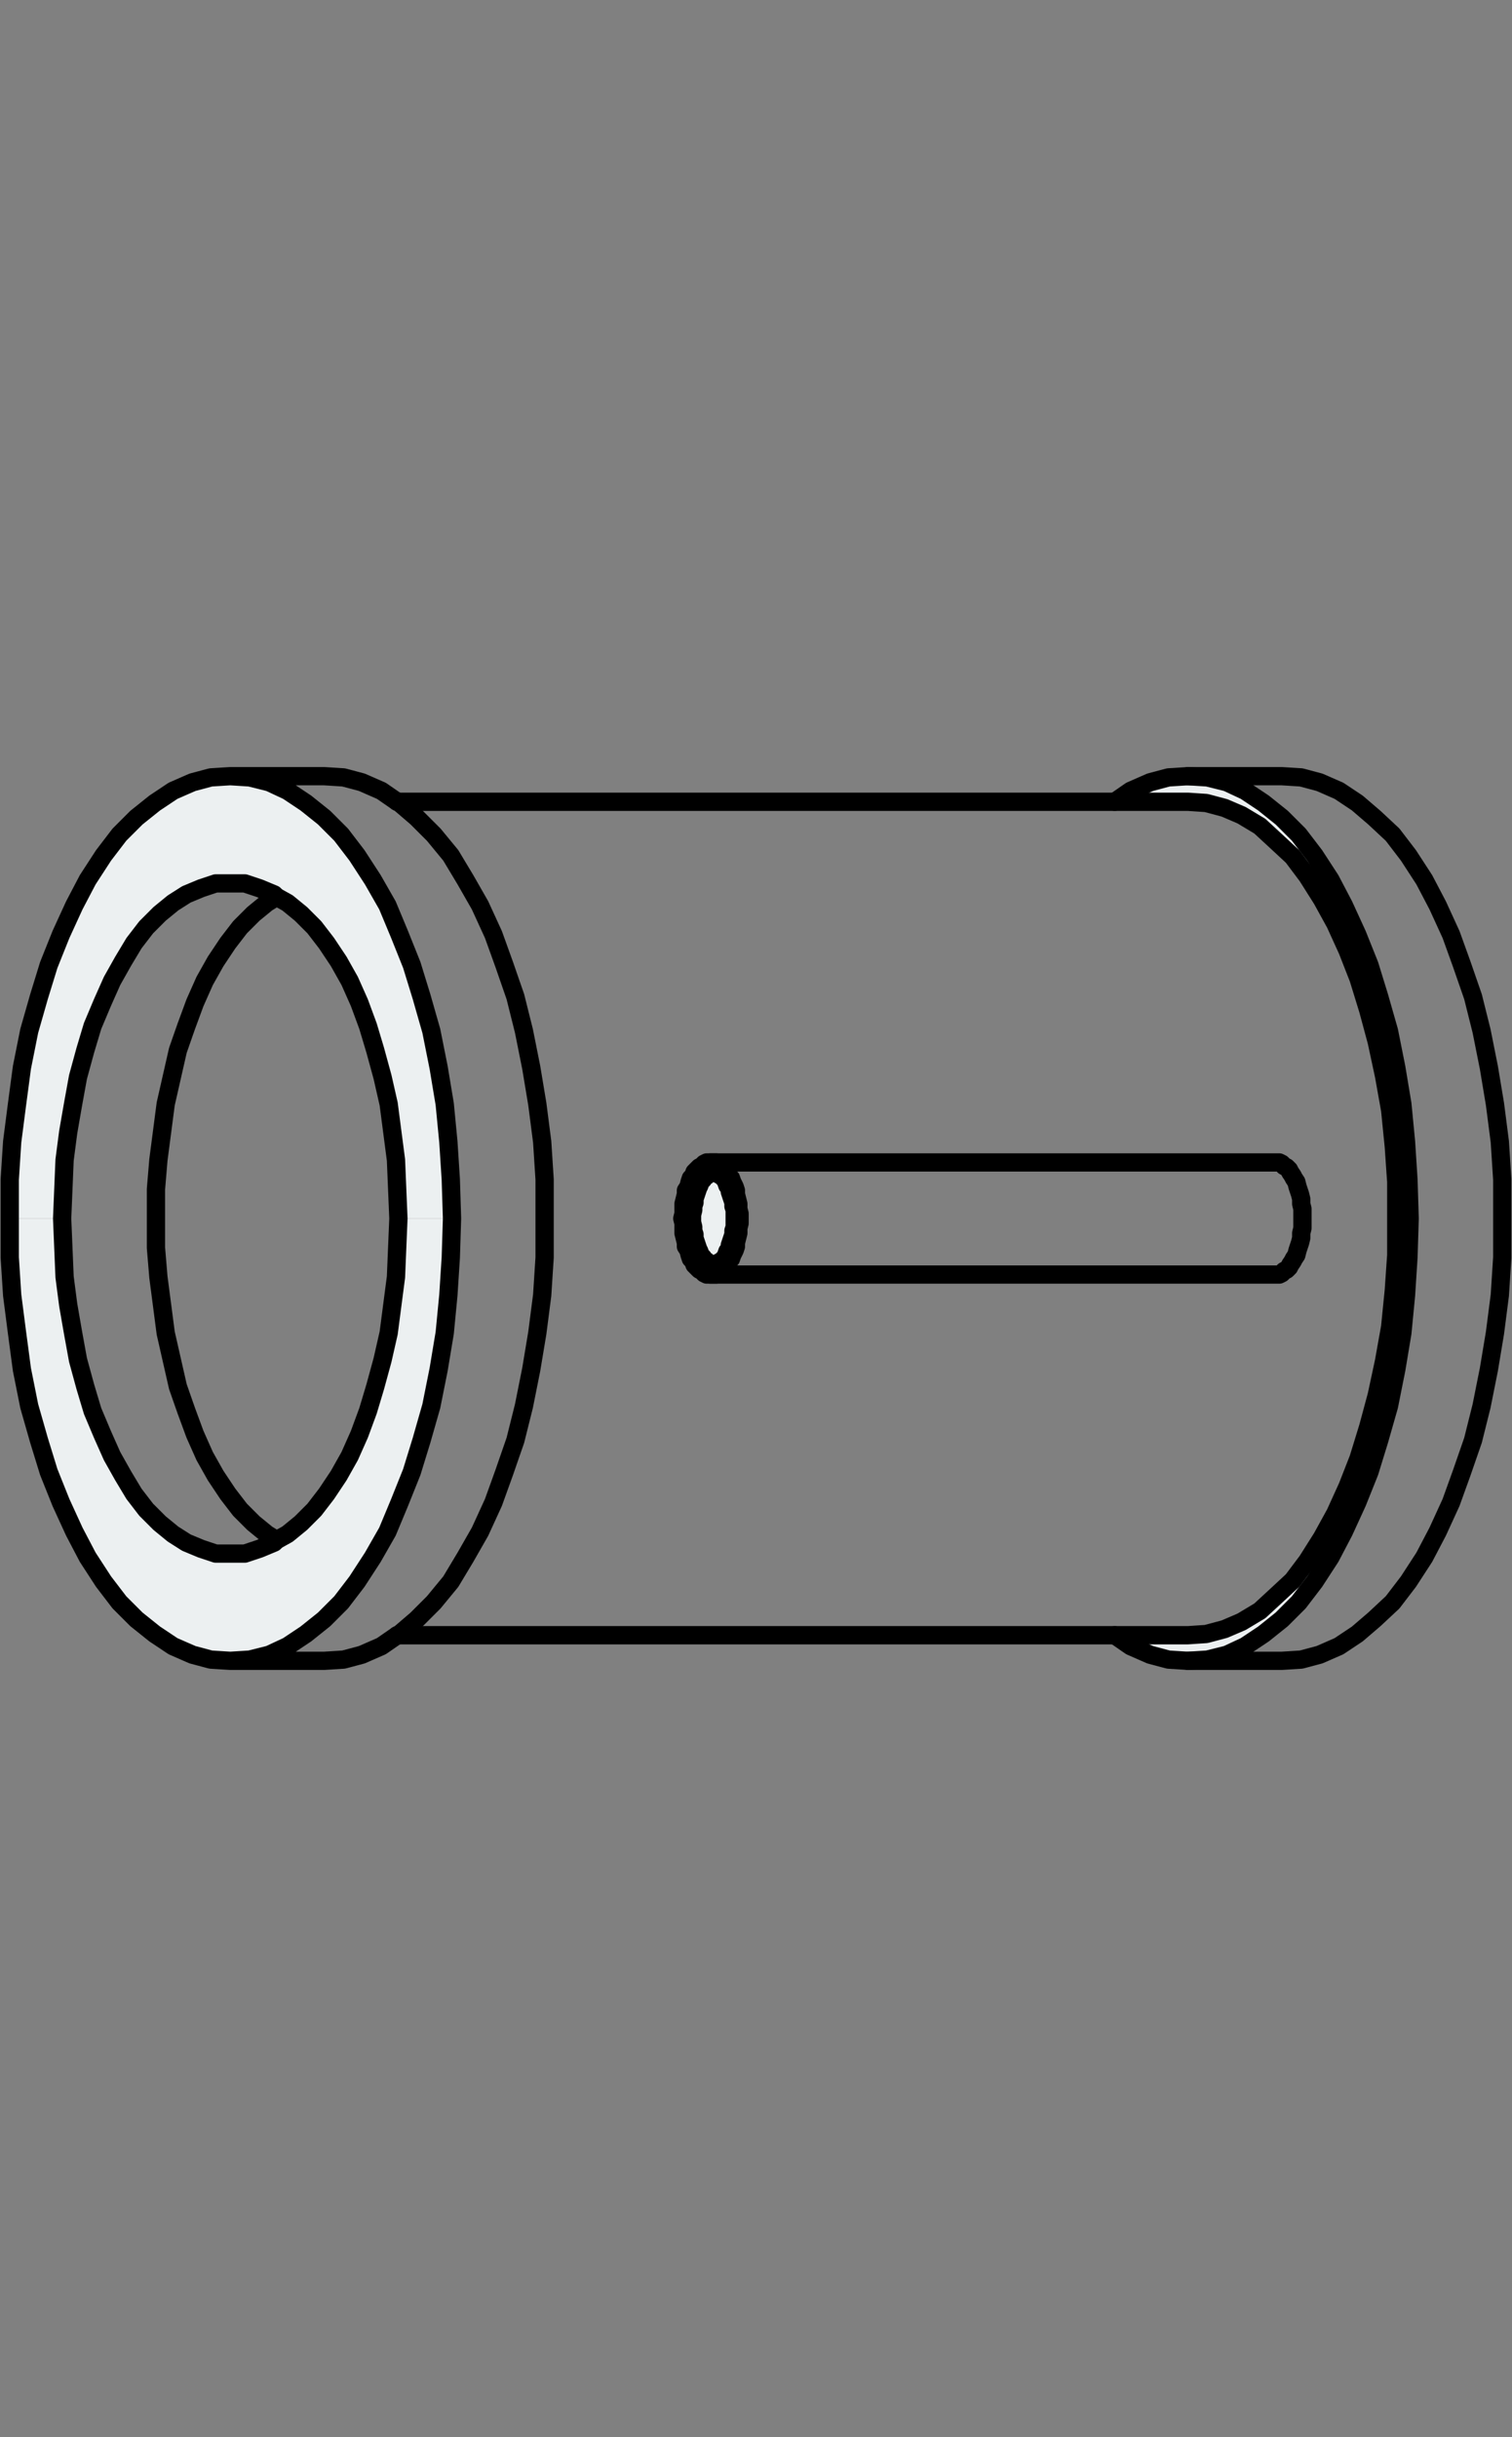 <?xml version="1.0" encoding="utf-8"?>
<!-- Generator: Adobe Illustrator 21.0.0, SVG Export Plug-In . SVG Version: 6.00 Build 0)  -->
<svg version="1.1" id="Layer_1" xmlns="http://www.w3.org/2000/svg" xmlns:xlink="http://www.w3.org/1999/xlink" x="0px" y="0px"
	 viewBox="0 0 124.1 200" style="enable-background:new 0 0 124.1 200;" xml:space="preserve">
<rect x="0" y="0" width="124.1" height="200" fill="#808080" stroke="none"/>
<style type="text/css">
	.st0{fill:#ECF0F1;}
	.st1{fill:none;stroke:#000000;stroke-width:1.5;stroke-linecap:round;stroke-linejoin:round;}
</style>
<g>
	<g id="XMLID_61_">
		<g>
			<polygon class="st0" points="115.6,96.8 115.7,100 115.6,103.2 115.4,106.3 115.1,109.4 114.6,112.4 114,115.4 113.2,118.2 
				112.4,120.8 111.4,123.3 110.3,125.7 109.2,127.8 107.9,129.8 106.6,131.5 105.2,132.9 103.7,134.1 102.2,135.1 100.7,135.8 
				99.1,136.2 97.5,136.3 95.9,136.2 94.4,135.8 92.8,135.1 91.5,134.2 97.5,134.2 99,134.1 100.5,133.7 101.9,133.1 103.4,132.2 
				104.7,131 106.1,129.7 107.3,128.1 108.5,126.2 109.6,124.2 110.6,122 111.5,119.7 112.3,117.1 113,114.5 113.6,111.7 
				114.1,108.9 114.4,105.9 114.6,103 114.6,100 114.6,97 114.4,94.1 114.1,91.1 113.6,88.3 113,85.5 112.3,82.9 111.5,80.3 
				110.6,78 109.6,75.8 108.5,73.8 107.3,71.9 106.1,70.3 104.7,69 103.4,67.8 101.9,66.9 100.5,66.3 99,65.9 97.5,65.8 91.5,65.8 
				92.8,64.9 94.4,64.2 95.9,63.8 97.5,63.7 99.1,63.8 100.7,64.2 102.2,64.9 103.7,65.9 105.2,67.1 106.6,68.5 107.9,70.2 
				109.2,72.2 110.3,74.3 111.4,76.7 112.4,79.2 113.2,81.8 114,84.6 114.6,87.6 115.1,90.6 115.4,93.7 			"/>
			<path class="st0" d="M60.7,99.6l0,0.4l0,0.4l0,0.4l0,0.4l-0.1,0.4l-0.1,0.4l-0.1,0.4l-0.1,0.3l-0.1,0.3l-0.1,0.3l-0.2,0.3
				l-0.1,0.3l-0.2,0.2l-0.2,0.2l-0.2,0.1l-0.2,0.1l-0.2,0.1l-0.2,0l-0.2,0l-0.2,0l-0.2,0l-0.2-0.1l-0.2-0.1l-0.2-0.1l-0.2-0.2
				l-0.2-0.2l-0.2-0.3l-0.1-0.3l-0.1-0.3l-0.1-0.3l-0.1-0.3l-0.1-0.4l-0.1-0.4l-0.1-0.4l0-0.4l0-0.4l0-0.4l0-0.4l0-0.4l0-0.4
				l0.1-0.4l0.1-0.4l0.1-0.4l0.1-0.3l0.1-0.3l0.1-0.3l0.1-0.3l0.2-0.3l0.2-0.2l0.2-0.2l0.2-0.1l0.2-0.1l0.2-0.1l0.2,0l0.2,0l0.2,0
				l0.2,0l0.2,0.1l0.2,0.1l0.2,0.1l0.2,0.2l0.2,0.2l0.1,0.3l0.2,0.3l0.1,0.3l0.1,0.3l0.1,0.3l0.1,0.4l0.1,0.4l0.1,0.4l0,0.4
				L60.7,99.6z M60.3,100l0-0.3l0-0.3l0-0.3l0-0.3l-0.1-0.3L60,98.1l-0.1-0.3l-0.1-0.3l-0.1-0.2L59.6,97l-0.1-0.2l-0.1-0.2l-0.2-0.2
				L59,96.4l-0.2-0.1l-0.2-0.1l-0.1,0l0,0l-0.2,0l-0.2,0l-0.2,0l-0.2,0.1l-0.2,0.1l-0.1,0.1l-0.2,0.2l-0.1,0.2L57.1,97L57,97.3
				l-0.1,0.2l-0.1,0.3l-0.1,0.3l-0.1,0.3l-0.1,0.3l0,0.3l0,0.3l0,0.3l0,0.3l0,0.3l0,0.3l0,0.3l0,0.3l0.1,0.3l0.1,0.3l0.1,0.3
				l0.1,0.3l0.1,0.2l0.1,0.2l0.1,0.2l0.1,0.2l0.2,0.2l0.1,0.1l0.2,0.1l0.2,0.1l0.2,0l0.2,0l0.2,0l0,0l0.1,0l0.2-0.1l0.2-0.1l0.1-0.1
				l0.2-0.2l0.1-0.2l0.1-0.2l0.1-0.2l0.1-0.2l0.1-0.3l0.1-0.3l0.1-0.3l0.1-0.3l0-0.3l0-0.3l0-0.3L60.3,100z"/>
			<polygon class="st0" points="60.3,99.7 60.3,100 60.3,100.3 60.3,100.7 60.2,101 60.2,101.3 60.1,101.6 60,101.9 59.9,102.2 
				59.9,102.5 59.7,102.7 59.6,103 59.5,103.2 59.3,103.4 59.2,103.5 59,103.6 58.9,103.8 58.7,103.8 58.6,103.9 58.4,103.8 
				58.3,103.8 58.1,103.6 58,103.5 57.8,103.4 57.7,103.2 57.5,103 57.4,102.7 57.3,102.5 57.2,102.2 57.1,101.9 57,101.6 57,101.3 
				56.9,101 56.9,100.7 56.8,100.3 56.8,100 56.8,99.7 56.9,99.3 56.9,99 57,98.7 57,98.4 57.1,98.1 57.2,97.8 57.3,97.5 57.4,97.3 
				57.5,97 57.7,96.8 57.8,96.6 58,96.5 58.1,96.4 58.3,96.3 58.4,96.2 58.6,96.1 58.7,96.2 58.9,96.3 59,96.4 59.2,96.5 59.3,96.6 
				59.5,96.8 59.6,97 59.7,97.3 59.9,97.5 59.9,97.8 60,98.1 60.1,98.4 60.2,98.7 60.2,99 60.3,99.3 			"/>
			<polygon class="st0" points="37,96.8 37.1,100 32.7,100 32.6,97.6 32.5,95.2 32.2,92.9 31.9,90.6 31.4,88.4 30.8,86.2 30.2,84.2 
				29.5,82.3 28.7,80.5 27.8,78.9 26.8,77.4 25.8,76.1 24.7,75 23.6,74.1 22.7,73.6 22.5,73.4 21.3,72.9 20.1,72.5 18.9,72.5 
				17.7,72.5 16.5,72.9 15.3,73.4 14.2,74.1 13.1,75 12,76.1 11,77.4 10.1,78.9 9.2,80.5 8.4,82.3 7.6,84.2 7,86.2 6.4,88.4 6,90.6 
				5.6,92.9 5.3,95.2 5.2,97.6 5.1,100 0.8,100 0.8,96.8 1,93.7 1.4,90.6 1.8,87.6 2.4,84.6 3.2,81.8 4,79.2 5,76.7 6.1,74.3 
				7.2,72.2 8.5,70.2 9.8,68.5 11.2,67.1 12.7,65.9 14.2,64.9 15.8,64.2 17.3,63.8 18.9,63.7 20.5,63.8 22.1,64.2 23.6,64.9 
				25.1,65.9 26.6,67.1 28,68.5 29.3,70.2 30.6,72.2 31.8,74.3 32.8,76.7 33.8,79.2 34.6,81.8 35.4,84.6 36,87.6 36.5,90.6 
				36.8,93.7 			"/>
			<polygon class="st0" points="37.1,100 37,103.2 36.8,106.3 36.5,109.4 36,112.4 35.4,115.4 34.6,118.2 33.8,120.8 32.8,123.3 
				31.8,125.7 30.6,127.8 29.3,129.8 28,131.5 26.6,132.9 25.1,134.1 23.6,135.1 22.1,135.8 20.5,136.2 18.9,136.3 17.3,136.2 
				15.8,135.8 14.2,135.1 12.7,134.1 11.2,132.9 9.8,131.5 8.5,129.8 7.2,127.8 6.1,125.7 5,123.3 4,120.8 3.2,118.2 2.4,115.4 
				1.8,112.4 1.4,109.4 1,106.3 0.8,103.2 0.8,100 5.1,100 5.2,102.4 5.3,104.8 5.6,107.1 6,109.4 6.4,111.6 7,113.8 7.6,115.8 
				8.4,117.7 9.2,119.5 10.1,121.1 11,122.6 12,123.9 13.1,125 14.2,125.9 15.3,126.6 16.5,127.1 17.7,127.5 18.9,127.5 20.1,127.5 
				21.3,127.1 22.5,126.6 22.7,126.4 23.6,125.9 24.7,125 25.8,123.9 26.8,122.6 27.8,121.1 28.7,119.5 29.5,117.7 30.2,115.8 
				30.8,113.8 31.4,111.6 31.9,109.4 32.2,107.1 32.5,104.8 32.6,102.4 32.7,100 			"/>
		</g>
		<g>
			<polyline class="st1" points="32.6,65.8 91.5,65.8 97.5,65.8 99,65.9 100.5,66.3 101.9,66.9 103.4,67.8 104.7,69 106.1,70.3 
				107.3,71.9 108.5,73.8 109.6,75.8 110.6,78 111.5,80.3 112.3,82.9 113,85.5 113.6,88.3 114.1,91.1 114.4,94.1 114.6,97 
				114.6,100 114.6,103 114.4,105.9 114.1,108.9 113.6,111.7 113,114.5 112.3,117.1 111.5,119.7 110.6,122 109.6,124.2 108.5,126.2 
				107.3,128.1 106.1,129.7 104.7,131 103.4,132.2 101.9,133.1 100.5,133.7 99,134.1 97.5,134.2 91.5,134.2 32.6,134.2 			"/>
			<polyline class="st1" points="97.5,63.7 105.2,63.7 106.8,63.8 108.3,64.2 109.9,64.9 111.4,65.9 112.8,67.1 114.3,68.5 
				115.6,70.2 116.9,72.2 118,74.3 119.1,76.7 120,79.2 120.9,81.8 121.6,84.6 122.2,87.6 122.7,90.6 123.1,93.7 123.3,96.8 
				123.3,100 123.3,103.2 123.1,106.3 122.7,109.4 122.2,112.4 121.6,115.4 120.9,118.2 120,120.8 119.1,123.3 118,125.7 
				116.9,127.8 115.6,129.8 114.3,131.5 112.8,132.9 111.4,134.1 109.9,135.1 108.3,135.8 106.8,136.2 105.2,136.3 97.5,136.3 			
				"/>
			<polyline class="st1" points="18.9,136.3 26.6,136.3 28.2,136.2 29.7,135.8 31.3,135.1 32.6,134.2 32.8,134.1 34.2,132.9 
				35.6,131.5 37,129.8 38.2,127.8 39.4,125.7 40.5,123.3 41.4,120.8 42.3,118.2 43,115.4 43.6,112.4 44.1,109.4 44.5,106.3 
				44.7,103.2 44.7,100 44.7,96.8 44.5,93.7 44.1,90.6 43.6,87.6 43,84.6 42.3,81.8 41.4,79.2 40.5,76.7 39.4,74.3 38.2,72.2 
				37,70.2 35.6,68.5 34.2,67.1 32.8,65.9 32.6,65.8 31.3,64.9 29.7,64.2 28.2,63.8 26.6,63.7 18.9,63.7 17.3,63.8 15.8,64.2 
				14.2,64.9 12.7,65.9 11.2,67.1 9.8,68.5 8.5,70.2 7.2,72.2 6.1,74.3 5,76.7 4,79.2 3.2,81.8 2.4,84.6 1.8,87.6 1.4,90.6 1,93.7 
				0.8,96.8 0.8,100 0.8,103.2 1,106.3 1.4,109.4 1.8,112.4 2.4,115.4 3.2,118.2 4,120.8 5,123.3 6.1,125.7 7.2,127.8 8.5,129.8 
				9.8,131.5 11.2,132.9 12.7,134.1 14.2,135.1 15.8,135.8 17.3,136.2 18.9,136.3 20.5,136.2 22.1,135.8 23.6,135.1 25.1,134.1 
				26.6,132.9 28,131.5 29.3,129.8 30.6,127.8 31.8,125.7 32.8,123.3 33.8,120.8 34.6,118.2 35.4,115.4 36,112.4 36.5,109.4 
				36.8,106.3 37,103.2 37.1,100 37,96.8 36.8,93.7 36.5,90.6 36,87.6 35.4,84.6 34.6,81.8 33.8,79.2 32.8,76.7 31.8,74.3 
				30.6,72.2 29.3,70.2 28,68.5 26.6,67.1 25.1,65.9 23.6,64.9 22.1,64.2 20.5,63.8 18.9,63.7 			"/>
			<polyline class="st1" points="32.7,100 32.6,97.6 32.5,95.2 32.2,92.9 31.9,90.6 31.4,88.4 30.8,86.2 30.2,84.2 29.5,82.3 
				28.7,80.5 27.8,78.9 26.8,77.4 25.8,76.1 24.7,75 23.6,74.1 22.7,73.6 22.5,73.4 21.3,72.9 20.1,72.5 18.9,72.5 17.7,72.5 
				16.5,72.9 15.3,73.4 14.2,74.1 13.1,75 12,76.1 11,77.4 10.1,78.9 9.2,80.5 8.4,82.3 7.6,84.2 7,86.2 6.4,88.4 6,90.6 5.6,92.9 
				5.3,95.2 5.2,97.6 5.1,100 5.2,102.4 5.3,104.8 5.6,107.1 6,109.4 6.4,111.6 7,113.8 7.6,115.8 8.4,117.7 9.2,119.5 10.1,121.1 
				11,122.6 12,123.9 13.1,125 14.2,125.9 15.3,126.6 16.5,127.1 17.7,127.5 18.9,127.5 20.1,127.5 21.3,127.1 22.5,126.6 
				22.7,126.4 23.6,125.9 24.7,125 25.8,123.9 26.8,122.6 27.8,121.1 28.7,119.5 29.5,117.7 30.2,115.8 30.8,113.8 31.4,111.6 
				31.9,109.4 32.2,107.1 32.5,104.8 32.6,102.4 32.7,100 			"/>
			<polyline class="st1" points="91.5,65.8 92.8,64.9 94.4,64.2 95.9,63.8 97.5,63.7 99.1,63.8 100.7,64.2 102.2,64.9 103.7,65.9 
				105.2,67.1 106.6,68.5 107.9,70.2 109.2,72.2 110.3,74.3 111.4,76.7 112.4,79.2 113.2,81.8 114,84.6 114.6,87.6 115.1,90.6 
				115.4,93.7 115.6,96.8 115.7,100 115.6,103.2 115.4,106.3 115.1,109.4 114.6,112.4 114,115.4 113.2,118.2 112.4,120.8 
				111.4,123.3 110.3,125.7 109.2,127.8 107.9,129.8 106.6,131.5 105.2,132.9 103.7,134.1 102.2,135.1 100.7,135.8 99.1,136.2 
				97.5,136.3 95.9,136.2 94.4,135.8 92.8,135.1 91.5,134.2 			"/>
			<polyline class="st1" points="22.7,126.4 21.9,125.9 20.8,125 19.7,123.9 18.7,122.6 17.7,121.1 16.8,119.5 16,117.7 15.3,115.8 
				14.6,113.8 14.1,111.6 13.6,109.4 13.3,107.1 13,104.8 12.8,102.4 12.8,100 12.8,97.6 13,95.2 13.3,92.9 13.6,90.6 14.1,88.4 
				14.6,86.2 15.3,84.2 16,82.3 16.8,80.5 17.7,78.9 18.7,77.4 19.7,76.1 20.8,75 21.9,74.1 22.7,73.6 			"/>
			<polyline class="st1" points="60.3,100 60.3,99.7 60.3,99.3 60.2,99 60.2,98.7 60.1,98.4 60,98.1 59.9,97.8 59.9,97.5 59.7,97.3 
				59.6,97 59.5,96.8 59.3,96.6 59.2,96.5 59,96.4 58.9,96.3 58.7,96.2 58.6,96.1 58.5,96.1 58.3,96.1 58.2,96.1 58,96.2 57.8,96.3 
				57.7,96.4 57.5,96.5 57.4,96.6 57.2,96.8 57.1,97 57,97.3 56.9,97.5 56.8,97.8 56.7,98.1 56.6,98.4 56.5,98.7 56.5,99 56.4,99.3 
				56.4,99.7 56.4,100 56.4,100.3 56.4,100.7 56.5,101 56.5,101.3 56.6,101.6 56.7,101.9 56.8,102.2 56.9,102.5 57,102.7 57.1,103 
				57.2,103.2 57.4,103.4 57.5,103.5 57.7,103.6 57.8,103.8 58,103.8 58.2,103.9 58.3,103.9 58.5,103.9 58.6,103.9 58.7,103.8 
				58.9,103.8 59,103.6 59.2,103.5 59.3,103.4 59.5,103.2 59.6,103 59.7,102.7 59.9,102.5 59.9,102.2 60,101.9 60.1,101.6 
				60.2,101.3 60.2,101 60.3,100.7 60.3,100.3 60.3,100 			"/>
			<polyline class="st1" points="58.3,104.6 58.6,104.6 58.8,104.6 58.9,104.5 59.1,104.3 59.3,104.2 59.5,104 59.7,103.8 
				59.8,103.5 60,103.3 60.1,103 60.3,102.6 60.4,102.3 60.4,102 60.5,101.6 60.6,101.2 60.6,100.8 60.7,100.4 60.7,100 60.7,99.6 
				60.6,99.2 60.6,98.8 60.5,98.4 60.4,98 60.4,97.7 60.3,97.4 60.1,97 60,96.7 59.8,96.5 59.7,96.2 59.5,96 59.3,95.8 59.1,95.7 
				58.9,95.5 58.8,95.4 58.6,95.4 58.3,95.4 			"/>
			<polyline class="st1" points="104.6,95.4 104.8,95.4 105,95.4 105.2,95.5 105.4,95.7 105.6,95.8 105.8,96 105.9,96.2 106.1,96.5 
				106.2,96.7 106.4,97 106.5,97.4 106.6,97.7 106.7,98 106.8,98.4 106.8,98.8 106.9,99.2 106.9,99.6 106.9,100 106.9,100.4 
				106.9,100.8 106.8,101.2 106.8,101.6 106.7,102 106.6,102.3 106.5,102.6 106.4,103 106.2,103.3 106.1,103.5 105.9,103.8 
				105.8,104 105.6,104.2 105.4,104.3 105.2,104.5 105,104.6 104.8,104.6 104.6,104.6 58.3,104.6 58.2,104.6 58,104.6 57.8,104.5 
				57.6,104.3 57.4,104.2 57.2,104 57,103.8 56.9,103.5 56.7,103.3 56.6,103 56.5,102.6 56.3,102.3 56.3,102 56.2,101.6 56.1,101.2 
				56.1,100.8 56.1,100.4 56,100 56.1,99.6 56.1,99.2 56.1,98.8 56.2,98.4 56.3,98 56.3,97.7 56.5,97.4 56.6,97 56.7,96.7 
				56.9,96.5 57,96.2 57.2,96 57.4,95.8 57.6,95.7 57.8,95.5 58,95.4 58.2,95.4 58.3,95.4 104.6,95.4 			"/>
			<polyline class="st1" points="58.6,103.9 58.4,103.8 58.3,103.8 58.1,103.6 58,103.5 57.8,103.4 57.7,103.2 57.5,103 57.4,102.7 
				57.3,102.5 57.2,102.2 57.1,101.9 57,101.6 57,101.3 56.9,101 56.9,100.7 56.8,100.3 56.8,100 56.8,99.7 56.9,99.3 56.9,99 
				57,98.7 57,98.4 57.1,98.1 57.2,97.8 57.3,97.5 57.4,97.3 57.5,97 57.7,96.8 57.8,96.6 58,96.5 58.1,96.4 58.3,96.3 58.4,96.2 
				58.6,96.1 			"/>
		</g>
	</g>
</g>
</svg>
